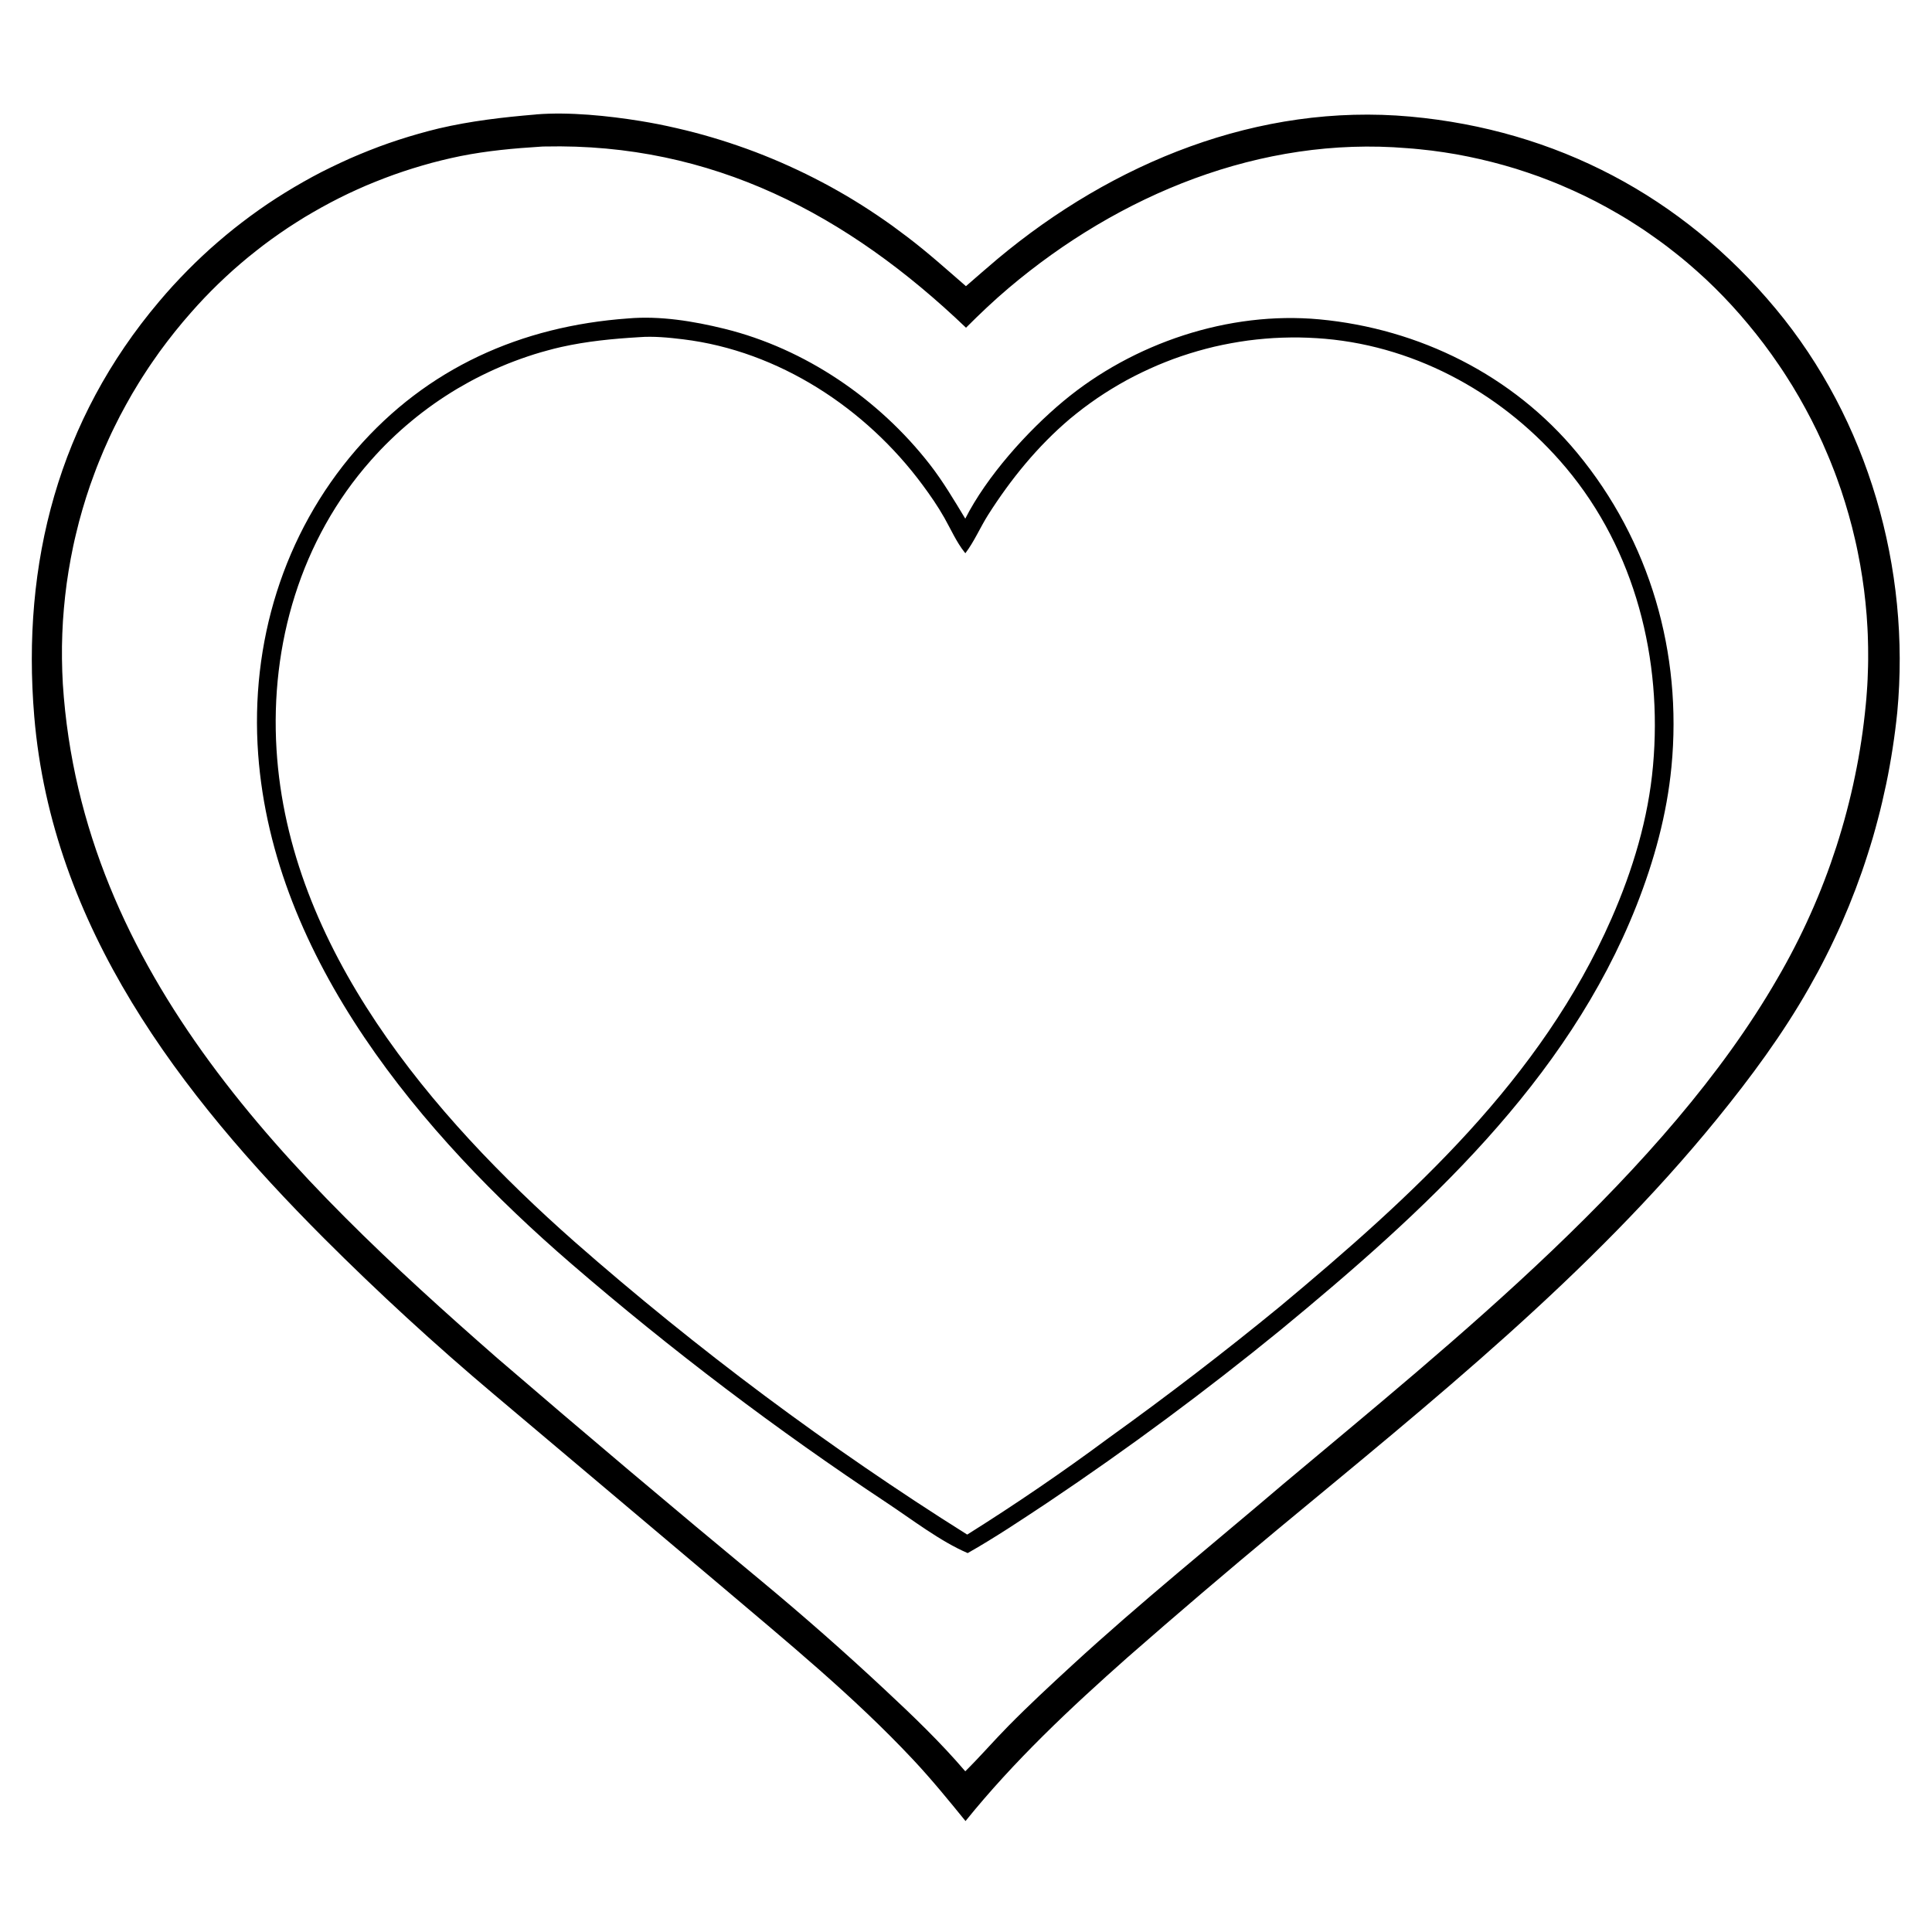 <svg width="40" height="40" viewBox="0 0 40 40" fill="none" xmlns="http://www.w3.org/2000/svg">
<path d="M11.087 2.371C11.094 2.37 11.102 2.369 11.109 2.368C11.782 2.314 12.594 2.397 13.258 2.505C13.383 2.525 13.507 2.548 13.632 2.572C13.756 2.597 13.88 2.623 14.003 2.652C14.127 2.68 14.25 2.71 14.372 2.742C14.495 2.774 14.617 2.808 14.738 2.844C14.86 2.88 14.981 2.917 15.101 2.957C15.221 2.997 15.341 3.038 15.46 3.081C15.579 3.124 15.698 3.169 15.815 3.216C15.933 3.263 16.05 3.312 16.166 3.362C16.282 3.413 16.398 3.465 16.512 3.519C16.627 3.573 16.741 3.628 16.853 3.686C16.966 3.743 17.078 3.803 17.189 3.863C17.3 3.924 17.41 3.987 17.52 4.051C17.629 4.116 17.737 4.181 17.844 4.249C17.951 4.317 18.057 4.386 18.162 4.457C18.267 4.528 18.371 4.6 18.474 4.674C18.576 4.748 18.678 4.824 18.779 4.901C19.202 5.221 19.598 5.577 19.999 5.925C20.216 5.735 20.435 5.546 20.655 5.359C23.04 3.366 26.057 2.128 29.201 2.414C32.214 2.689 34.827 4.064 36.763 6.391C38.68 8.694 39.56 11.776 39.281 14.745C39.268 14.87 39.254 14.995 39.238 15.119C39.222 15.244 39.204 15.368 39.185 15.493C39.166 15.617 39.145 15.741 39.123 15.864C39.101 15.988 39.077 16.111 39.051 16.235C39.025 16.358 38.998 16.48 38.969 16.603C38.941 16.725 38.91 16.847 38.878 16.968C38.846 17.09 38.813 17.211 38.778 17.332C38.742 17.452 38.706 17.572 38.667 17.692C38.629 17.812 38.589 17.931 38.548 18.05C38.506 18.168 38.463 18.286 38.419 18.404C38.374 18.521 38.328 18.638 38.281 18.755C38.233 18.871 38.184 18.987 38.134 19.102C38.083 19.217 38.031 19.331 37.977 19.445C37.924 19.558 37.869 19.672 37.812 19.784C37.756 19.896 37.698 20.007 37.639 20.118C37.579 20.229 37.518 20.339 37.456 20.448C36.91 21.411 36.247 22.308 35.549 23.166C32.919 26.398 29.644 29.018 26.451 31.665C25.407 32.532 24.374 33.413 23.352 34.308C22.155 35.368 20.997 36.455 19.99 37.703C19.639 37.271 19.289 36.842 18.908 36.435C17.671 35.115 16.281 33.982 14.905 32.814L10.229 28.871C9.008 27.842 7.833 26.763 6.703 25.633C3.723 22.648 1.075 19.188 0.709 14.832C0.443 11.655 1.217 8.694 3.299 6.237C3.346 6.182 3.393 6.127 3.44 6.073C3.488 6.019 3.536 5.965 3.584 5.912C3.633 5.859 3.682 5.806 3.732 5.754C3.781 5.702 3.831 5.65 3.882 5.599C3.933 5.547 3.984 5.496 4.036 5.446C4.087 5.396 4.139 5.346 4.192 5.297C4.245 5.248 4.298 5.199 4.351 5.151C4.405 5.103 4.459 5.055 4.514 5.008C4.568 4.961 4.623 4.914 4.679 4.868C4.734 4.822 4.79 4.777 4.846 4.732C4.903 4.687 4.96 4.643 5.017 4.599C5.074 4.555 5.132 4.512 5.19 4.469C5.248 4.427 5.306 4.385 5.365 4.343C5.424 4.302 5.484 4.261 5.543 4.22C5.603 4.18 5.663 4.14 5.724 4.101C5.784 4.062 5.845 4.024 5.907 3.986C5.968 3.948 6.03 3.911 6.092 3.874C6.154 3.837 6.216 3.801 6.279 3.766C6.342 3.73 6.405 3.695 6.468 3.661C6.532 3.627 6.595 3.593 6.659 3.56C6.724 3.528 6.788 3.495 6.853 3.464C6.917 3.432 6.983 3.401 7.048 3.371C7.113 3.34 7.179 3.31 7.245 3.281C7.311 3.252 7.377 3.224 7.444 3.196C7.51 3.168 7.577 3.141 7.644 3.115C7.711 3.088 7.778 3.063 7.846 3.037C7.913 3.012 7.981 2.988 8.049 2.964C8.117 2.94 8.186 2.917 8.254 2.895C8.322 2.873 8.391 2.851 8.46 2.83C8.529 2.809 8.598 2.788 8.668 2.769C8.737 2.749 8.806 2.73 8.876 2.712C8.946 2.693 9.016 2.676 9.086 2.659C9.744 2.505 10.414 2.427 11.087 2.371ZM11.201 3.036C10.641 3.071 10.088 3.121 9.537 3.231C9.47 3.245 9.403 3.259 9.336 3.274C9.27 3.289 9.203 3.305 9.137 3.321C9.07 3.338 9.004 3.355 8.938 3.372C8.872 3.39 8.806 3.409 8.74 3.428C8.675 3.447 8.609 3.466 8.544 3.487C8.479 3.507 8.414 3.528 8.349 3.55C8.284 3.572 8.219 3.594 8.155 3.617C8.091 3.64 8.026 3.664 7.963 3.688C7.899 3.712 7.835 3.737 7.772 3.763C7.708 3.788 7.645 3.814 7.582 3.841C7.519 3.868 7.457 3.896 7.394 3.924C7.332 3.952 7.27 3.981 7.208 4.01C7.147 4.04 7.085 4.07 7.024 4.1C6.963 4.131 6.902 4.162 6.842 4.194C6.781 4.226 6.721 4.258 6.661 4.292C6.601 4.325 6.542 4.358 6.483 4.393C6.423 4.427 6.365 4.462 6.306 4.497C6.248 4.533 6.19 4.569 6.132 4.606C6.074 4.642 6.017 4.68 5.96 4.717C5.903 4.755 5.846 4.794 5.79 4.833C5.734 4.872 5.678 4.911 5.623 4.951C5.568 4.991 5.513 5.032 5.458 5.073C5.404 5.115 5.349 5.156 5.296 5.199C5.242 5.241 5.189 5.284 5.136 5.327C5.083 5.371 5.031 5.415 4.979 5.459C4.927 5.504 4.875 5.549 4.824 5.594C4.773 5.64 4.723 5.686 4.673 5.732C4.622 5.779 4.573 5.826 4.524 5.873C4.475 5.921 4.426 5.969 4.378 6.017C4.33 6.066 4.282 6.115 4.235 6.164C4.188 6.214 4.141 6.264 4.095 6.314C4.049 6.365 4.003 6.416 3.958 6.467C3.9 6.532 3.843 6.598 3.787 6.665C3.731 6.731 3.676 6.798 3.622 6.866C3.567 6.934 3.514 7.003 3.461 7.072C3.408 7.141 3.356 7.211 3.305 7.281C3.254 7.352 3.204 7.423 3.155 7.495C3.105 7.566 3.057 7.639 3.01 7.712C2.962 7.785 2.915 7.858 2.87 7.932C2.824 8.006 2.779 8.081 2.735 8.156C2.692 8.231 2.649 8.307 2.607 8.383C2.565 8.459 2.523 8.536 2.483 8.613C2.443 8.69 2.404 8.768 2.366 8.846C2.327 8.924 2.29 9.003 2.254 9.082C2.218 9.161 2.182 9.24 2.148 9.32C2.114 9.4 2.08 9.481 2.048 9.561C2.015 9.642 1.984 9.723 1.954 9.805C1.923 9.886 1.894 9.968 1.865 10.05C1.837 10.133 1.81 10.215 1.783 10.298C1.757 10.381 1.732 10.464 1.707 10.548C1.683 10.631 1.66 10.715 1.637 10.799C1.615 10.883 1.594 10.968 1.574 11.053C1.553 11.137 1.534 11.222 1.516 11.307C1.498 11.392 1.481 11.477 1.465 11.563C1.449 11.649 1.434 11.734 1.42 11.82C1.406 11.906 1.393 11.992 1.381 12.078C1.369 12.165 1.359 12.251 1.349 12.337C1.339 12.424 1.331 12.51 1.323 12.597C1.315 12.684 1.309 12.77 1.303 12.857C1.298 12.944 1.294 13.031 1.29 13.118C1.287 13.205 1.285 13.292 1.283 13.379C1.282 13.466 1.282 13.553 1.283 13.64C1.284 13.727 1.286 13.814 1.289 13.901C1.292 13.988 1.296 14.075 1.301 14.162C1.689 20.162 6.031 24.384 10.289 28.113C12.102 29.673 13.931 31.216 15.774 32.741C16.646 33.465 17.496 34.213 18.324 34.987C18.898 35.522 19.475 36.075 19.985 36.673C20.29 36.371 20.572 36.045 20.873 35.739C21.299 35.306 21.748 34.89 22.195 34.479C23.613 33.175 25.11 31.97 26.574 30.721C30.096 27.766 34.487 24.268 36.797 20.263C36.86 20.155 36.922 20.046 36.982 19.936C37.042 19.826 37.101 19.716 37.158 19.604C37.215 19.493 37.271 19.381 37.325 19.268C37.379 19.155 37.432 19.042 37.483 18.927C37.534 18.813 37.584 18.698 37.632 18.582C37.68 18.467 37.726 18.351 37.771 18.234C37.816 18.117 37.859 17.999 37.901 17.881C37.942 17.763 37.982 17.645 38.021 17.526C38.059 17.407 38.096 17.287 38.131 17.167C38.167 17.047 38.2 16.926 38.232 16.805C38.264 16.684 38.294 16.563 38.323 16.441C38.352 16.319 38.379 16.197 38.404 16.074C38.43 15.952 38.453 15.829 38.476 15.705C38.498 15.582 38.518 15.459 38.537 15.335C38.556 15.211 38.573 15.087 38.588 14.963C38.603 14.839 38.617 14.714 38.629 14.59C38.638 14.502 38.645 14.414 38.651 14.326C38.658 14.238 38.663 14.15 38.667 14.062C38.671 13.974 38.674 13.886 38.676 13.797C38.678 13.709 38.679 13.621 38.678 13.533C38.678 13.444 38.677 13.356 38.674 13.268C38.672 13.18 38.669 13.092 38.664 13.004C38.659 12.915 38.654 12.828 38.647 12.739C38.64 12.652 38.632 12.564 38.623 12.476C38.614 12.388 38.604 12.3 38.593 12.213C38.582 12.126 38.569 12.038 38.556 11.951C38.543 11.864 38.528 11.777 38.513 11.69C38.497 11.603 38.481 11.516 38.463 11.43C38.446 11.343 38.427 11.257 38.407 11.171C38.387 11.085 38.367 10.999 38.345 10.914C38.323 10.829 38.3 10.743 38.276 10.659C38.252 10.573 38.227 10.489 38.201 10.405C38.175 10.32 38.148 10.236 38.12 10.153C38.091 10.069 38.062 9.986 38.032 9.903C38.002 9.82 37.971 9.738 37.938 9.656C37.906 9.573 37.873 9.492 37.838 9.411C37.804 9.329 37.769 9.248 37.733 9.168C37.696 9.088 37.659 9.008 37.621 8.928C37.583 8.849 37.543 8.77 37.503 8.691C37.463 8.613 37.422 8.535 37.379 8.457C37.337 8.379 37.294 8.303 37.25 8.226C37.206 8.15 37.161 8.074 37.115 7.998C37.069 7.923 37.022 7.848 36.974 7.774C36.927 7.7 36.878 7.627 36.828 7.554C36.779 7.481 36.728 7.408 36.677 7.337C36.626 7.265 36.573 7.194 36.52 7.123C36.467 7.053 36.413 6.983 36.358 6.914C36.303 6.845 36.247 6.777 36.191 6.709C36.136 6.644 36.081 6.579 36.026 6.515C35.97 6.451 35.913 6.388 35.856 6.325C35.798 6.262 35.74 6.2 35.681 6.139C35.622 6.078 35.562 6.018 35.502 5.958C35.441 5.898 35.38 5.84 35.318 5.781C35.256 5.723 35.193 5.666 35.13 5.61C35.066 5.553 35.002 5.497 34.937 5.442C34.872 5.387 34.807 5.333 34.74 5.28C34.674 5.227 34.607 5.174 34.54 5.123C34.472 5.071 34.404 5.02 34.335 4.971C34.267 4.921 34.197 4.872 34.127 4.824C34.057 4.775 33.986 4.728 33.915 4.682C33.844 4.636 33.772 4.59 33.7 4.545C33.627 4.501 33.555 4.457 33.481 4.415C33.408 4.372 33.334 4.33 33.259 4.289C33.185 4.248 33.11 4.208 33.034 4.169C32.959 4.13 32.883 4.092 32.806 4.055C32.73 4.018 32.653 3.982 32.575 3.947C32.498 3.912 32.42 3.878 32.342 3.845C32.264 3.811 32.185 3.779 32.106 3.748C32.027 3.717 31.948 3.687 31.868 3.657C31.788 3.628 31.708 3.6 31.627 3.573C31.547 3.546 31.466 3.519 31.385 3.494C31.304 3.469 31.222 3.445 31.14 3.422C31.058 3.399 30.977 3.377 30.894 3.356C30.812 3.335 30.729 3.315 30.646 3.296C30.564 3.277 30.48 3.259 30.397 3.242C30.314 3.225 30.23 3.209 30.147 3.194C30.063 3.18 29.979 3.166 29.895 3.153C29.811 3.14 29.727 3.129 29.643 3.118C29.558 3.108 29.474 3.098 29.389 3.09C29.305 3.081 29.22 3.074 29.135 3.068C26.102 2.814 23.169 4.029 20.879 5.967C20.573 6.226 20.284 6.501 20 6.785C17.549 4.44 14.741 2.957 11.283 3.033C11.256 3.033 11.229 3.033 11.201 3.036Z" fill="black"/>
<path d="M13.002 6.593C13.663 6.535 14.358 6.649 14.999 6.807C16.669 7.218 18.194 8.26 19.248 9.612C19.524 9.966 19.753 10.355 19.985 10.738C20.428 9.865 21.267 8.929 22.017 8.305C23.46 7.103 25.44 6.437 27.318 6.612C29.386 6.806 31.321 7.767 32.653 9.376C34.162 11.2 34.832 13.524 34.606 15.873C34.511 16.862 34.248 17.818 33.885 18.741C32.443 22.4 29.476 25.093 26.51 27.538C24.96 28.802 23.355 29.992 21.694 31.106C21.149 31.467 20.605 31.832 20.035 32.155C19.469 31.913 18.882 31.46 18.365 31.117C17.224 30.361 16.107 29.57 15.016 28.743C13.925 27.916 12.861 27.056 11.824 26.161C8.735 23.496 5.656 19.852 5.345 15.615C5.177 13.323 5.864 11.053 7.375 9.309C8.842 7.617 10.791 6.752 13.002 6.593ZM13.232 6.981C12.689 7.013 12.152 7.065 11.62 7.184C11.525 7.205 11.431 7.229 11.338 7.255C11.244 7.28 11.151 7.307 11.058 7.336C10.966 7.366 10.873 7.396 10.782 7.429C10.691 7.462 10.6 7.496 10.51 7.532C10.42 7.569 10.331 7.606 10.242 7.646C10.153 7.686 10.066 7.727 9.979 7.77C9.892 7.813 9.805 7.858 9.72 7.904C9.635 7.951 9.551 7.999 9.467 8.048C9.384 8.098 9.301 8.149 9.22 8.202C9.139 8.255 9.058 8.309 8.979 8.365C8.9 8.421 8.821 8.479 8.744 8.538C8.667 8.597 8.591 8.657 8.517 8.719C8.442 8.781 8.368 8.845 8.296 8.909C8.224 8.974 8.153 9.04 8.083 9.108C8.013 9.175 7.945 9.244 7.878 9.314C7.811 9.385 7.745 9.456 7.681 9.529C6.225 11.172 5.592 13.344 5.725 15.516C5.976 19.628 8.939 23.099 11.891 25.705C12.527 26.264 13.174 26.809 13.832 27.342C14.49 27.875 15.159 28.395 15.837 28.901C16.516 29.407 17.204 29.899 17.903 30.378C18.601 30.857 19.308 31.322 20.025 31.772C21.029 31.142 22.007 30.474 22.959 29.768C24.17 28.898 25.352 27.991 26.505 27.046C29.239 24.764 31.906 22.343 33.365 19.016C33.805 18.012 34.127 16.948 34.224 15.853C34.421 13.653 33.858 11.396 32.424 9.687C31.176 8.199 29.381 7.184 27.433 7.014C27.374 7.009 27.315 7.004 27.256 7.001C27.197 6.997 27.137 6.994 27.078 6.992C27.019 6.989 26.96 6.988 26.901 6.987C26.842 6.986 26.783 6.986 26.724 6.987C26.664 6.987 26.605 6.989 26.546 6.991C26.487 6.993 26.428 6.996 26.369 6.999C26.31 7.003 26.251 7.007 26.192 7.012C26.133 7.017 26.074 7.022 26.015 7.029C25.956 7.035 25.898 7.042 25.839 7.05C25.78 7.058 25.722 7.067 25.663 7.076C25.605 7.085 25.547 7.095 25.489 7.106C25.43 7.116 25.372 7.128 25.314 7.14C25.257 7.152 25.199 7.165 25.141 7.178C25.084 7.192 25.026 7.206 24.969 7.221C24.912 7.236 24.855 7.252 24.798 7.268C24.741 7.284 24.684 7.301 24.628 7.319C24.572 7.337 24.515 7.355 24.459 7.374C24.403 7.393 24.348 7.413 24.292 7.433C24.237 7.454 24.181 7.475 24.126 7.497C24.071 7.519 24.017 7.541 23.962 7.564C23.908 7.587 23.854 7.611 23.8 7.636C23.746 7.66 23.692 7.685 23.639 7.711C23.586 7.737 23.533 7.763 23.48 7.79C23.428 7.817 23.375 7.845 23.323 7.873C23.272 7.902 23.22 7.931 23.169 7.96C23.118 7.99 23.067 8.02 23.016 8.051C22.966 8.082 22.916 8.113 22.866 8.145C22.816 8.178 22.767 8.21 22.718 8.243C22.669 8.277 22.621 8.311 22.573 8.345C22.525 8.38 22.477 8.415 22.43 8.45C22.383 8.486 22.336 8.522 22.29 8.559C22.243 8.596 22.197 8.633 22.152 8.671C21.483 9.238 20.929 9.919 20.459 10.658C20.296 10.915 20.171 11.212 19.987 11.454C19.981 11.448 19.976 11.442 19.971 11.435C19.802 11.223 19.684 10.953 19.55 10.717C19.417 10.482 19.261 10.256 19.1 10.039C17.926 8.452 16.123 7.266 14.142 7.025C13.85 6.989 13.525 6.957 13.232 6.981Z" fill="black"/>
</svg>

